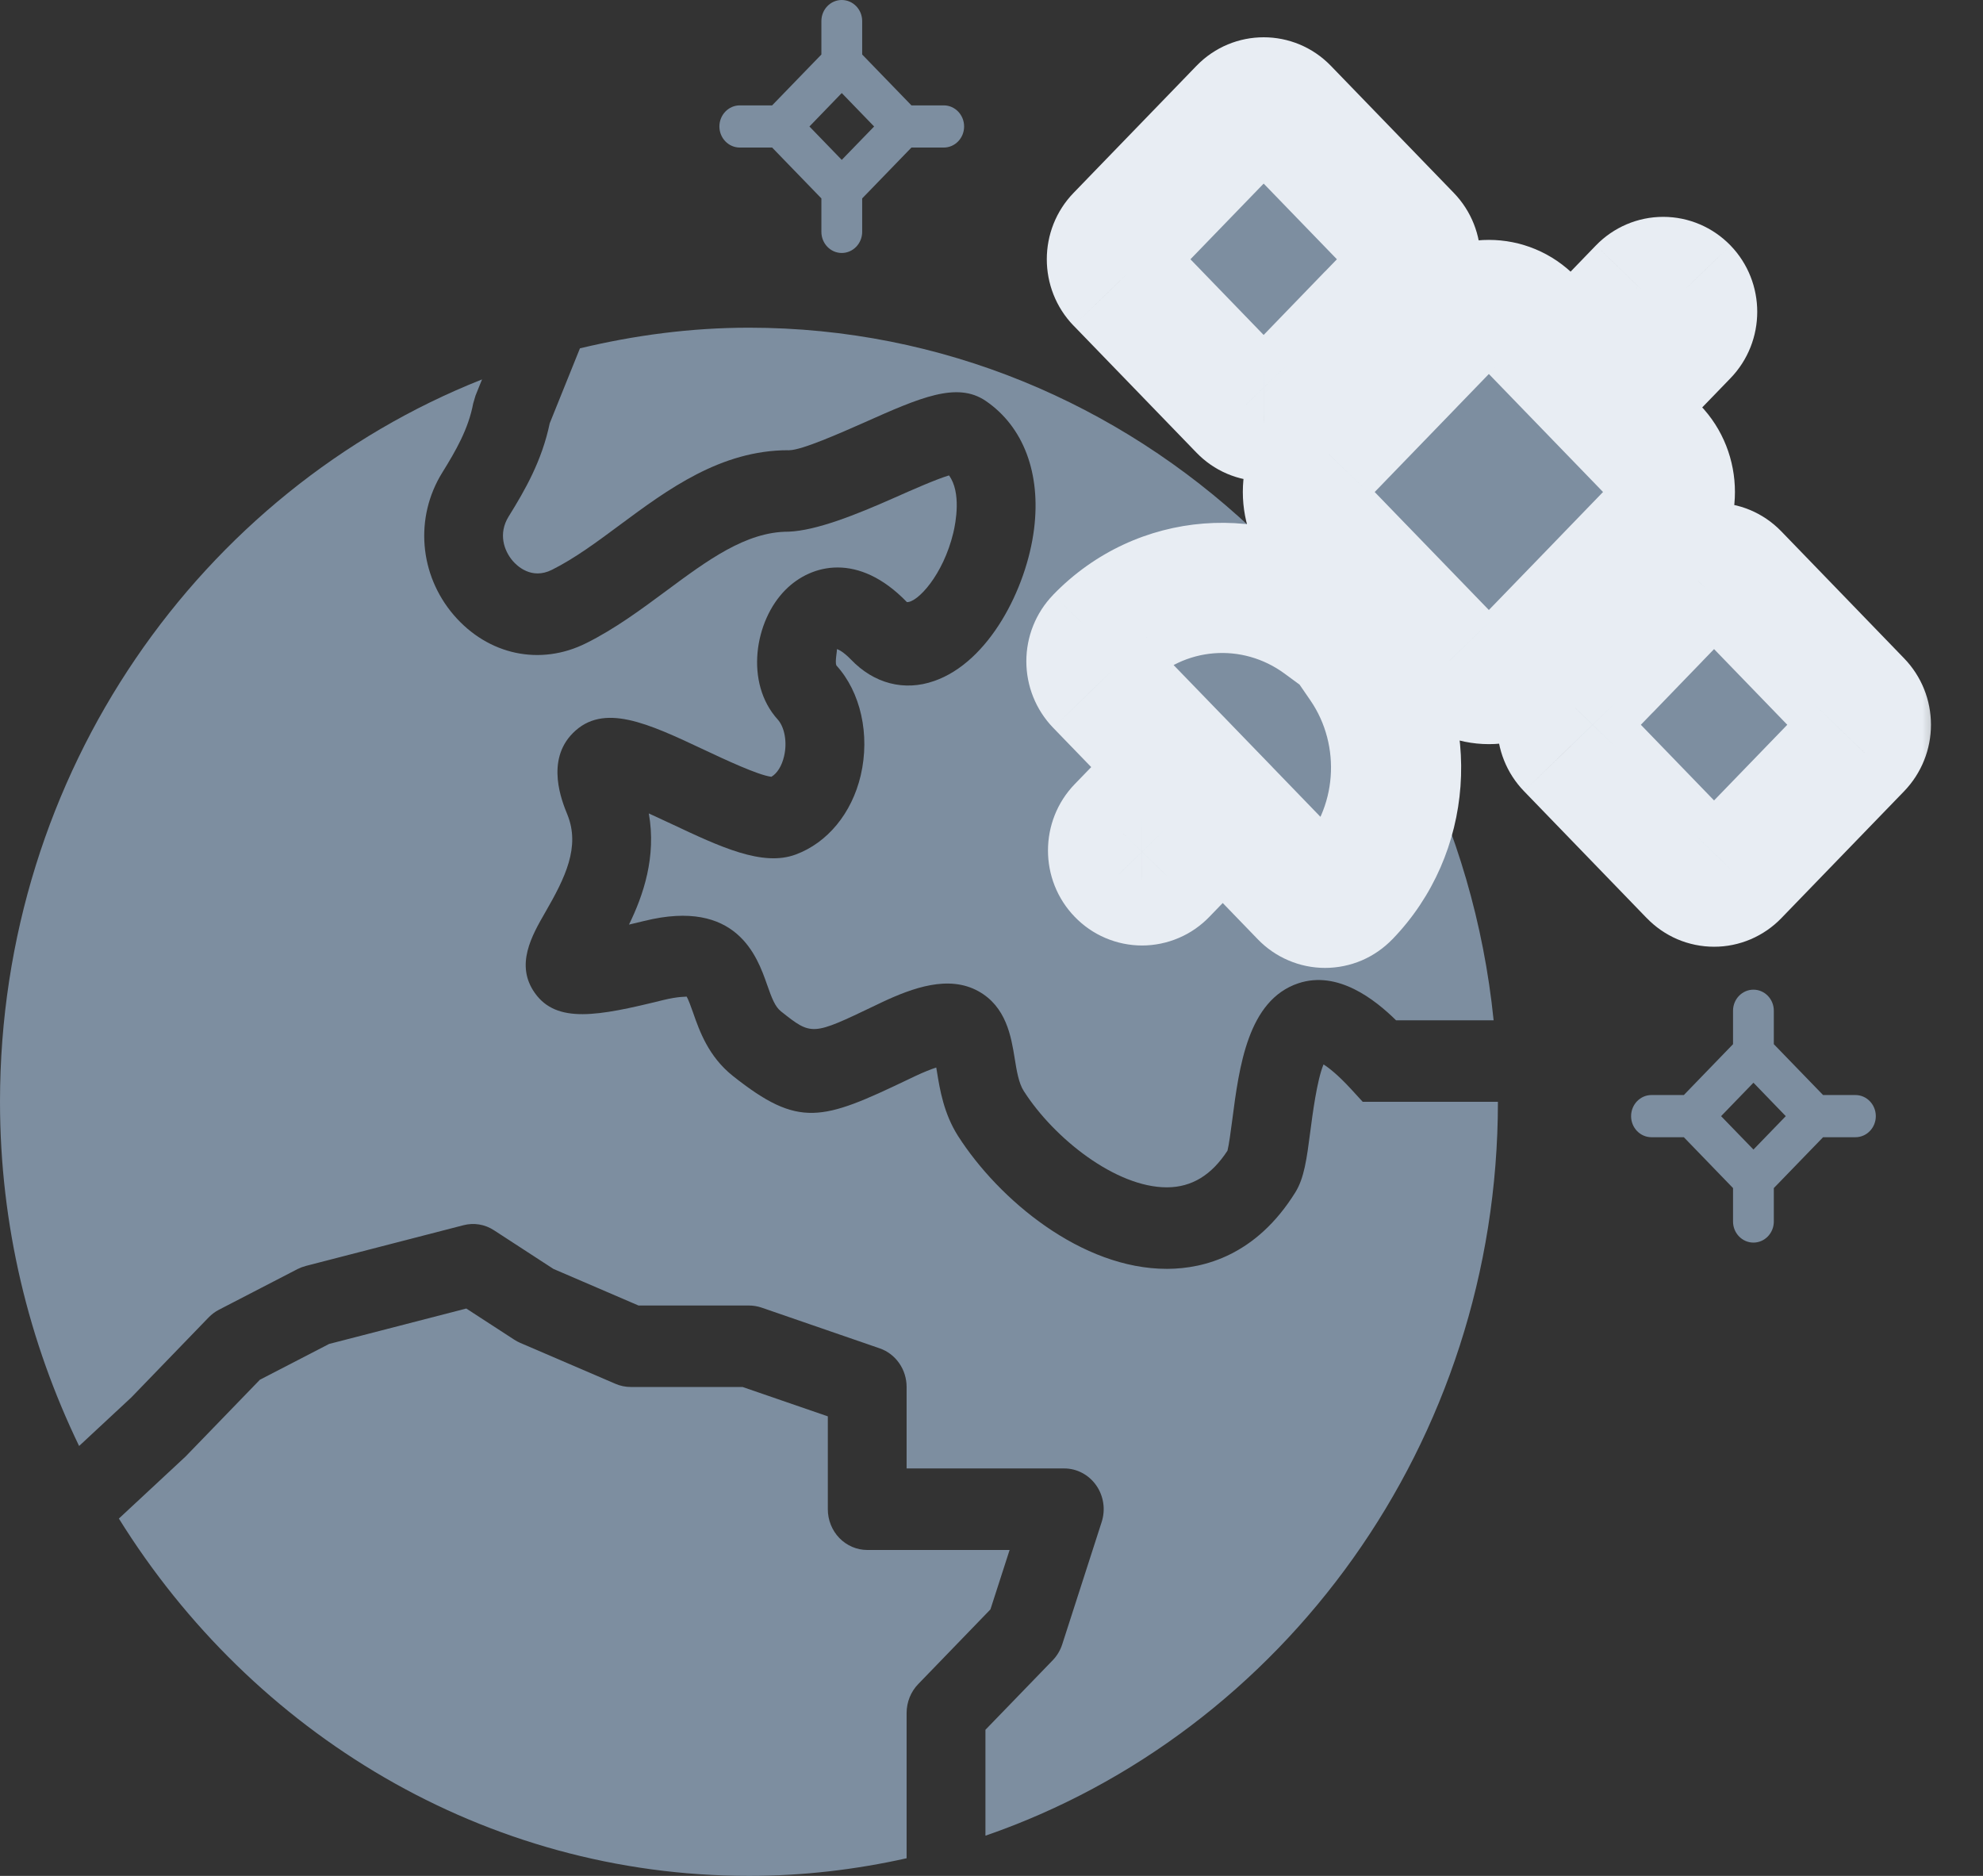 <svg width="37" height="35" viewBox="0 0 37 35" fill="none" xmlns="http://www.w3.org/2000/svg">
<rect x="0" y="0" width="37" height="35" fill="#333333" stroke="none"/>
<path d="M10.299 10.631C10.725 10.418 11.139 10.111 11.575 9.787C12.453 9.137 13.446 8.4 14.707 8.4C14.713 8.4 14.72 8.405 14.727 8.4C14.958 8.4 15.684 8.078 16.119 7.886C17.164 7.42 17.855 7.114 18.392 7.48C19.096 7.96 19.425 8.831 19.294 9.871C19.155 10.98 18.454 12.351 17.43 12.706C16.872 12.902 16.306 12.754 15.877 12.305C15.737 12.16 15.64 12.116 15.615 12.111C15.623 12.142 15.576 12.341 15.605 12.415C16.057 12.909 16.238 13.705 16.06 14.467C15.894 15.173 15.44 15.725 14.845 15.944C14.227 16.173 13.44 15.802 12.527 15.372C12.387 15.306 12.247 15.241 12.106 15.177C12.25 15.985 12.003 16.706 11.736 17.251C11.822 17.231 11.917 17.209 12.02 17.183C13.747 16.756 14.129 17.848 14.313 18.373C14.401 18.624 14.461 18.782 14.572 18.87C15.148 19.326 15.148 19.326 16.326 18.762L16.451 18.702C17.034 18.428 17.7 18.189 18.252 18.492C18.775 18.779 18.867 19.339 18.933 19.749C18.971 19.985 19.008 20.209 19.102 20.356C19.668 21.241 20.82 22.153 21.77 22.153H21.779C22.236 22.15 22.605 21.927 22.903 21.469C22.931 21.36 22.966 21.095 22.992 20.898C23.121 19.902 23.282 18.662 24.225 18.346C24.963 18.1 25.658 18.652 26.049 19.037H27.869C27.132 11.785 21.182 6.114 13.974 6.114C12.888 6.114 11.836 6.256 10.821 6.499L10.257 7.898C10.111 8.597 9.799 9.14 9.491 9.636C9.294 9.953 9.401 10.272 9.567 10.465C9.642 10.553 9.915 10.824 10.299 10.631Z" fill="#7D8EA0"/>
<path d="M25.426 20.557L25.209 20.32C24.962 20.052 24.794 19.922 24.695 19.86C24.573 20.152 24.489 20.799 24.45 21.1C24.381 21.63 24.335 21.981 24.167 22.25C23.438 23.419 22.471 23.67 21.787 23.674H21.77C20.184 23.674 18.64 22.39 17.875 21.194C17.61 20.777 17.536 20.328 17.483 20C17.479 19.975 17.474 19.947 17.469 19.918C17.375 19.948 17.243 19.999 17.065 20.083L16.944 20.141C15.336 20.91 14.909 21.054 13.676 20.076C13.218 19.712 13.052 19.237 12.931 18.891C12.895 18.791 12.844 18.643 12.81 18.593C12.801 18.602 12.672 18.585 12.362 18.662C11.152 18.961 10.387 19.101 9.98 18.528C9.608 18.005 9.922 17.458 10.176 17.018C10.545 16.378 10.83 15.801 10.587 15.2C10.486 14.953 10.175 14.195 10.689 13.678C11.257 13.105 12.087 13.495 13.137 13.989C13.52 14.169 14.148 14.464 14.393 14.493C14.501 14.43 14.588 14.291 14.63 14.109C14.691 13.851 14.641 13.569 14.511 13.424C13.892 12.741 14.078 11.581 14.658 11.003C15.136 10.524 16.017 10.298 16.922 11.234C17.118 11.242 17.598 10.732 17.788 9.939C17.832 9.754 17.94 9.187 17.707 8.87C17.456 8.946 17.013 9.143 16.699 9.282C15.956 9.612 15.233 9.898 14.717 9.92H14.708C13.918 9.92 13.198 10.456 12.434 11.022C11.964 11.37 11.479 11.73 10.94 11.999C10.081 12.43 9.109 12.223 8.466 11.475C7.82 10.721 7.734 9.652 8.253 8.816C8.506 8.408 8.74 8.003 8.829 7.528L8.872 7.382L8.994 7.079C3.744 9.159 0 14.408 0 20.557C0 22.866 0.54 25.042 1.476 26.979L2.45 26.073L3.893 24.58C3.949 24.523 4.013 24.474 4.083 24.438L5.554 23.677C5.602 23.653 5.653 23.634 5.705 23.62L8.647 22.86C8.743 22.835 8.843 22.83 8.941 22.846C9.039 22.862 9.133 22.899 9.217 22.954L10.326 23.675L11.914 24.358H13.974C14.053 24.358 14.132 24.371 14.207 24.396L16.413 25.157C16.56 25.207 16.687 25.304 16.777 25.433C16.868 25.563 16.916 25.718 16.916 25.878V27.398H19.858C19.975 27.398 20.09 27.427 20.193 27.482C20.297 27.537 20.387 27.617 20.455 27.715C20.523 27.812 20.567 27.925 20.585 28.044C20.603 28.163 20.592 28.285 20.555 28.399L19.82 30.679C19.784 30.791 19.723 30.893 19.643 30.976L18.387 32.274V34.25C23.934 32.334 27.949 26.926 27.949 20.557H25.426V20.557Z" fill="#7D8EA0"/>
<path d="M16.181 28.919H18.838L18.48 30.028L17.132 31.422C16.994 31.564 16.917 31.758 16.916 31.959V34.671C15.967 34.883 14.984 35 13.975 35C9.04 35 4.705 32.335 2.218 28.333L3.462 27.176L4.849 25.743L6.141 25.075L8.7 24.414L9.596 24.996C9.631 25.019 9.668 25.038 9.706 25.055L11.486 25.82C11.575 25.858 11.671 25.878 11.768 25.878H13.855L15.446 26.426V28.159C15.446 28.36 15.523 28.553 15.661 28.696C15.799 28.838 15.986 28.919 16.181 28.919Z" fill="#7D8EA0"/>
<path d="M13.804 2.753H14.407L15.326 3.702V4.326C15.326 4.543 15.496 4.72 15.706 4.72C15.916 4.72 16.087 4.543 16.087 4.326V3.702L17.006 2.753H17.609C17.819 2.753 17.989 2.577 17.989 2.36C17.989 2.143 17.819 1.966 17.609 1.966H17.006L16.087 1.017V0.393C16.087 0.176 15.916 0 15.706 0C15.496 0 15.326 0.176 15.326 0.393V1.017L14.407 1.966H13.804C13.594 1.966 13.423 2.143 13.423 2.36C13.423 2.577 13.594 2.753 13.804 2.753ZM15.706 1.736L16.31 2.36L15.706 2.983L15.103 2.36L15.706 1.736Z" fill="#7D8EA0"/>
<path d="M30.814 21.218H31.418L32.336 22.167V22.791C32.336 23.008 32.507 23.184 32.717 23.184C32.927 23.184 33.097 23.008 33.097 22.791V22.167L34.016 21.218H34.62C34.83 21.218 35 21.042 35 20.825C35 20.608 34.83 20.431 34.62 20.431H34.016L33.097 19.482V18.858C33.097 18.641 32.927 18.465 32.717 18.465C32.507 18.465 32.336 18.641 32.336 18.858V19.482L31.418 20.431H30.814C30.604 20.431 30.434 20.608 30.434 20.825C30.434 21.042 30.604 21.218 30.814 21.218ZM32.717 20.201L33.32 20.825L32.717 21.448L32.113 20.825L32.717 20.201Z" fill="#7D8EA0"/>
<mask id="path-6-outside-1_2081_360" maskUnits="userSpaceOnUse" x="18.364" y="-0.09" width="18" height="19" fill="black">
<rect fill="white" x="18.364" y="-0.09" width="18" height="19"/>
<path d="M34.656 13.128L32.364 10.759C32.153 10.541 31.811 10.541 31.6 10.759L30.836 11.549L30.073 10.759L30.844 9.961C31.261 9.53 31.261 8.829 30.844 8.399L30.073 7.601L31.415 6.213C31.626 5.995 31.626 5.642 31.415 5.423C31.314 5.319 31.176 5.26 31.033 5.26C30.89 5.26 30.752 5.319 30.651 5.423L29.309 6.811L28.536 6.013C28.119 5.583 27.442 5.583 27.024 6.013L26.253 6.811L25.489 6.021L26.253 5.232C26.463 5.014 26.463 4.66 26.253 4.442L23.96 2.073C23.75 1.856 23.408 1.856 23.196 2.073L20.904 4.442C20.694 4.66 20.694 5.014 20.904 5.232L23.196 7.601C23.247 7.653 23.306 7.694 23.372 7.722C23.437 7.75 23.507 7.765 23.578 7.765C23.649 7.765 23.72 7.75 23.785 7.722C23.851 7.694 23.91 7.653 23.96 7.601L24.724 6.811L25.489 7.601L24.717 8.399C24.299 8.829 24.299 9.53 24.717 9.962L25.489 10.759L24.686 11.588C23.421 10.66 21.655 10.772 20.522 11.944C20.421 12.048 20.364 12.19 20.364 12.338C20.364 12.486 20.421 12.628 20.522 12.733L22.051 14.312L20.927 15.473C20.716 15.692 20.716 16.045 20.927 16.263C20.977 16.315 21.037 16.356 21.102 16.384C21.168 16.412 21.238 16.427 21.309 16.426C21.38 16.427 21.45 16.412 21.516 16.384C21.581 16.356 21.641 16.315 21.691 16.263L22.814 15.101L24.342 16.681C24.392 16.733 24.452 16.774 24.517 16.802C24.583 16.83 24.653 16.845 24.724 16.845C24.795 16.845 24.865 16.83 24.931 16.802C24.996 16.774 25.056 16.733 25.106 16.681C26.239 15.51 26.348 13.686 25.45 12.378L26.252 11.549L27.024 12.347C27.124 12.449 27.242 12.53 27.371 12.586C27.501 12.641 27.64 12.67 27.78 12.669C28.054 12.669 28.328 12.562 28.536 12.347L29.308 11.548L30.072 12.338L29.308 13.128C29.258 13.18 29.218 13.241 29.191 13.309C29.164 13.377 29.15 13.449 29.15 13.523C29.15 13.596 29.164 13.668 29.191 13.736C29.218 13.804 29.258 13.866 29.308 13.917L31.6 16.286C31.65 16.338 31.71 16.379 31.775 16.407C31.841 16.435 31.911 16.45 31.982 16.45C32.053 16.45 32.123 16.436 32.189 16.407C32.254 16.379 32.314 16.338 32.364 16.286L34.656 13.917C34.706 13.866 34.746 13.804 34.773 13.736C34.801 13.668 34.815 13.596 34.815 13.523C34.815 13.449 34.801 13.377 34.773 13.309C34.746 13.241 34.706 13.18 34.656 13.128Z"/>
</mask>
<path d="M34.656 13.128L32.364 10.759C32.153 10.541 31.811 10.541 31.6 10.759L30.836 11.549L30.073 10.759L30.844 9.961C31.261 9.53 31.261 8.829 30.844 8.399L30.073 7.601L31.415 6.213C31.626 5.995 31.626 5.642 31.415 5.423C31.314 5.319 31.176 5.26 31.033 5.26C30.89 5.26 30.752 5.319 30.651 5.423L29.309 6.811L28.536 6.013C28.119 5.583 27.442 5.583 27.024 6.013L26.253 6.811L25.489 6.021L26.253 5.232C26.463 5.014 26.463 4.66 26.253 4.442L23.96 2.073C23.75 1.856 23.408 1.856 23.196 2.073L20.904 4.442C20.694 4.66 20.694 5.014 20.904 5.232L23.196 7.601C23.247 7.653 23.306 7.694 23.372 7.722C23.437 7.75 23.507 7.765 23.578 7.765C23.649 7.765 23.72 7.75 23.785 7.722C23.851 7.694 23.91 7.653 23.96 7.601L24.724 6.811L25.489 7.601L24.717 8.399C24.299 8.829 24.299 9.53 24.717 9.962L25.489 10.759L24.686 11.588C23.421 10.66 21.655 10.772 20.522 11.944C20.421 12.048 20.364 12.19 20.364 12.338C20.364 12.486 20.421 12.628 20.522 12.733L22.051 14.312L20.927 15.473C20.716 15.692 20.716 16.045 20.927 16.263C20.977 16.315 21.037 16.356 21.102 16.384C21.168 16.412 21.238 16.427 21.309 16.426C21.38 16.427 21.45 16.412 21.516 16.384C21.581 16.356 21.641 16.315 21.691 16.263L22.814 15.101L24.342 16.681C24.392 16.733 24.452 16.774 24.517 16.802C24.583 16.83 24.653 16.845 24.724 16.845C24.795 16.845 24.865 16.83 24.931 16.802C24.996 16.774 25.056 16.733 25.106 16.681C26.239 15.51 26.348 13.686 25.45 12.378L26.252 11.549L27.024 12.347C27.124 12.449 27.242 12.53 27.371 12.586C27.501 12.641 27.64 12.67 27.78 12.669C28.054 12.669 28.328 12.562 28.536 12.347L29.308 11.548L30.072 12.338L29.308 13.128C29.258 13.18 29.218 13.241 29.191 13.309C29.164 13.377 29.15 13.449 29.15 13.523C29.15 13.596 29.164 13.668 29.191 13.736C29.218 13.804 29.258 13.866 29.308 13.917L31.6 16.286C31.65 16.338 31.71 16.379 31.775 16.407C31.841 16.435 31.911 16.45 31.982 16.45C32.053 16.45 32.123 16.436 32.189 16.407C32.254 16.379 32.314 16.338 32.364 16.286L34.656 13.917C34.706 13.866 34.746 13.804 34.773 13.736C34.801 13.668 34.815 13.596 34.815 13.523C34.815 13.449 34.801 13.377 34.773 13.309C34.746 13.241 34.706 13.18 34.656 13.128Z" fill="#7D8EA0"/>
<path d="M34.656 13.128L33.783 13.972L33.784 13.973L34.656 13.128ZM32.364 10.759L31.491 11.603V11.603L32.364 10.759ZM31.6 10.759L30.729 9.913L30.727 9.915L31.6 10.759ZM30.836 11.549L29.964 12.393L30.837 13.296L31.709 12.393L30.836 11.549ZM30.073 10.759L29.199 9.915L28.383 10.76L29.2 11.604L30.073 10.759ZM30.844 9.961L31.718 10.805L31.718 10.805L30.844 9.961ZM30.844 8.399L29.972 9.243V9.243L30.844 8.399ZM30.073 7.601L29.2 6.757L28.383 7.601L29.2 8.445L30.073 7.601ZM31.415 6.213L30.543 5.367L30.542 5.369L31.415 6.213ZM31.415 5.423L32.288 4.579L32.287 4.578L31.415 5.423ZM31.033 5.26V4.046V5.26ZM30.651 5.423L29.779 4.578L29.778 4.579L30.651 5.423ZM29.309 6.811L28.436 7.656L29.309 8.558L30.181 7.656L29.309 6.811ZM28.536 6.013L27.663 6.857L27.663 6.857L28.536 6.013ZM27.024 6.013L26.152 5.168L26.152 5.169L27.024 6.013ZM26.253 6.811L25.38 7.655L26.253 8.557L27.125 7.655L26.253 6.811ZM25.489 6.021L24.616 5.177L23.799 6.021L24.616 6.866L25.489 6.021ZM26.253 5.232L27.125 6.076L27.126 6.075L26.253 5.232ZM26.253 4.442L27.125 3.598L27.125 3.598L26.253 4.442ZM23.96 2.073L23.087 2.918L23.087 2.918L23.96 2.073ZM23.196 2.073L22.325 1.228L22.324 1.229L23.196 2.073ZM20.904 4.442L21.777 5.287L21.777 5.287L20.904 4.442ZM20.904 5.232L20.03 6.075L20.032 6.076L20.904 5.232ZM23.196 7.601L24.07 6.758L24.069 6.757L23.196 7.601ZM23.578 7.765L23.58 6.55L23.577 6.55L23.578 7.765ZM23.96 7.601L23.087 6.757L23.086 6.758L23.96 7.601ZM24.724 6.811L25.597 5.966L24.724 5.064L23.851 5.967L24.724 6.811ZM25.489 7.601L26.361 8.445L27.178 7.601L26.361 6.757L25.489 7.601ZM24.717 8.399L25.589 9.244L25.589 9.243L24.717 8.399ZM24.717 9.962L23.843 10.806L23.844 10.806L24.717 9.962ZM25.489 10.759L26.361 11.604L27.179 10.76L26.361 9.915L25.489 10.759ZM24.686 11.588L23.967 12.567L24.821 13.194L25.558 12.433L24.686 11.588ZM20.522 11.944L19.649 11.099L19.649 11.1L20.522 11.944ZM20.364 12.338H21.579H20.364ZM20.522 12.733L19.649 13.577L19.65 13.578L20.522 12.733ZM22.051 14.312L22.923 15.156L23.741 14.312L22.923 13.467L22.051 14.312ZM20.927 15.473L21.8 16.318L21.8 16.318L20.927 15.473ZM20.927 16.263L21.802 15.421L21.799 15.417L20.927 16.263ZM21.309 16.426L21.312 15.212L21.305 15.212L21.309 16.426ZM21.691 16.263L20.818 15.418L20.816 15.421L21.691 16.263ZM22.814 15.101L23.687 14.257L22.815 13.355L21.942 14.257L22.814 15.101ZM24.342 16.681L25.215 15.837L25.215 15.837L24.342 16.681ZM24.724 16.845L24.725 15.63H24.724L24.724 16.845ZM25.106 16.681L24.233 15.837L24.232 15.838L25.106 16.681ZM25.45 12.378L24.577 11.533L23.886 12.247L24.449 13.066L25.45 12.378ZM26.252 11.549L27.125 10.704L26.253 9.803L25.38 10.704L26.252 11.549ZM27.024 12.347L26.152 13.191L26.152 13.192L27.024 12.347ZM27.78 12.669V11.455L27.779 11.455L27.78 12.669ZM28.536 12.347L27.663 11.502L27.663 11.502L28.536 12.347ZM29.308 11.548L30.182 10.704L29.309 9.802L28.436 10.704L29.308 11.548ZM30.072 12.338L30.945 13.183L31.762 12.339L30.945 11.494L30.072 12.338ZM29.308 13.128L30.18 13.973L30.181 13.972L29.308 13.128ZM29.15 13.523H27.936H29.15ZM29.308 13.917L30.181 13.073L30.18 13.072L29.308 13.917ZM31.6 16.286L32.473 15.442L32.473 15.442L31.6 16.286ZM31.982 16.45L31.983 15.236L31.982 15.236L31.982 16.45ZM32.364 16.286L31.491 15.442L31.49 15.443L32.364 16.286ZM34.656 13.917L33.785 13.072L33.783 13.073L34.656 13.917ZM35.529 12.284L33.237 9.914L31.491 11.603L33.783 13.972L35.529 12.284ZM33.237 9.914C32.548 9.203 31.416 9.204 30.729 9.913L32.472 11.604C32.207 11.878 31.759 11.879 31.491 11.603L33.237 9.914ZM30.727 9.915L29.963 10.705L31.709 12.393L32.473 11.603L30.727 9.915ZM31.709 10.704L30.945 9.915L29.2 11.604L29.964 12.393L31.709 10.704ZM30.945 11.604L31.718 10.805L29.971 9.117L29.199 9.915L30.945 11.604ZM31.718 10.805C32.589 9.903 32.59 8.456 31.717 7.554L29.972 9.243C29.947 9.218 29.942 9.192 29.942 9.18C29.942 9.167 29.947 9.142 29.971 9.117L31.718 10.805ZM31.717 7.554L30.945 6.757L29.2 8.445L29.972 9.243L31.717 7.554ZM30.945 8.445L32.288 7.057L30.542 5.369L29.2 6.757L30.945 8.445ZM32.286 7.059C32.955 6.369 32.954 5.267 32.288 4.579L30.542 6.268C30.298 6.016 30.297 5.621 30.543 5.367L32.286 7.059ZM32.287 4.578C31.961 4.242 31.511 4.046 31.033 4.046V6.475C30.841 6.475 30.666 6.396 30.543 6.269L32.287 4.578ZM31.033 4.046C30.555 4.046 30.105 4.242 29.779 4.578L31.523 6.269C31.4 6.396 31.225 6.475 31.033 6.475V4.046ZM29.778 4.579L28.436 5.967L30.181 7.656L31.524 6.268L29.778 4.579ZM30.181 5.967L29.409 5.169L27.663 6.857L28.436 7.656L30.181 5.967ZM29.409 5.169C28.515 4.245 27.046 4.245 26.152 5.168L27.897 6.858C27.871 6.885 27.827 6.905 27.78 6.905C27.734 6.905 27.69 6.885 27.663 6.857L29.409 5.169ZM26.152 5.169L25.38 5.966L27.125 7.655L27.897 6.857L26.152 5.169ZM27.125 5.966L26.361 5.177L24.616 6.866L25.38 7.655L27.125 5.966ZM26.361 6.866L27.125 6.076L25.38 4.388L24.616 5.177L26.361 6.866ZM27.126 6.075C27.791 5.387 27.792 4.287 27.125 3.598L25.38 5.287C25.134 5.033 25.136 4.64 25.379 4.389L27.126 6.075ZM27.125 3.598L24.833 1.229L23.087 2.918L25.38 5.287L27.125 3.598ZM24.833 1.229C24.144 0.517 23.012 0.519 22.325 1.228L24.068 2.919C23.803 3.192 23.355 3.194 23.087 2.918L24.833 1.229ZM22.324 1.229L20.032 3.598L21.777 5.287L24.069 2.918L22.324 1.229ZM20.032 3.598C19.365 4.287 19.366 5.387 20.03 6.075L21.778 4.389C22.021 4.64 22.022 5.033 21.777 5.287L20.032 3.598ZM20.032 6.076L22.324 8.445L24.069 6.757L21.777 4.388L20.032 6.076ZM22.323 8.444C22.484 8.611 22.677 8.746 22.893 8.838L23.85 6.606C23.935 6.642 24.009 6.694 24.07 6.758L22.323 8.444ZM22.893 8.838C23.11 8.931 23.343 8.979 23.579 8.979L23.577 6.55C23.672 6.55 23.765 6.569 23.85 6.606L22.893 8.838ZM23.577 8.979C23.814 8.979 24.047 8.931 24.263 8.838L23.307 6.606C23.392 6.569 23.485 6.55 23.58 6.55L23.577 8.979ZM24.263 8.838C24.479 8.746 24.673 8.611 24.834 8.444L23.086 6.758C23.147 6.695 23.222 6.642 23.307 6.606L24.263 8.838ZM24.833 8.445L25.597 7.655L23.851 5.967L23.087 6.757L24.833 8.445ZM23.851 7.655L24.616 8.445L26.361 6.757L25.597 5.966L23.851 7.655ZM24.616 6.757L23.844 7.554L25.589 9.243L26.361 8.445L24.616 6.757ZM23.844 7.554C22.971 8.456 22.972 9.904 23.843 10.806L25.59 9.118C25.613 9.142 25.618 9.167 25.618 9.18C25.618 9.193 25.613 9.219 25.589 9.244L23.844 7.554ZM23.844 10.806L24.616 11.604L26.361 9.915L25.589 9.117L23.844 10.806ZM24.616 9.915L23.813 10.744L25.558 12.433L26.361 11.604L24.616 9.915ZM25.404 10.61C23.66 9.329 21.213 9.483 19.649 11.099L21.395 12.788C22.097 12.062 23.182 11.991 23.967 12.567L25.404 10.61ZM19.649 11.1C19.325 11.435 19.15 11.881 19.15 12.338H21.579C21.579 12.499 21.517 12.662 21.396 12.787L19.649 11.1ZM19.15 12.338C19.15 12.795 19.325 13.241 19.649 13.577L21.396 11.889C21.517 12.015 21.579 12.177 21.579 12.338H19.15ZM19.65 13.578L21.178 15.157L22.923 13.467L21.395 11.889L19.65 13.578ZM21.178 13.468L20.054 14.629L21.8 16.318L22.923 15.156L21.178 13.468ZM20.054 14.629C19.388 15.317 19.386 16.419 20.055 17.108L21.799 15.417C22.045 15.671 22.043 16.066 21.8 16.318L20.054 14.629ZM20.052 17.105C20.213 17.272 20.407 17.408 20.624 17.5L21.58 15.268C21.666 15.305 21.741 15.357 21.802 15.421L20.052 17.105ZM20.624 17.5C20.841 17.593 21.075 17.641 21.312 17.641L21.305 15.212C21.401 15.212 21.494 15.231 21.58 15.268L20.624 17.5ZM21.305 17.641C21.543 17.641 21.777 17.593 21.994 17.5L21.038 15.268C21.123 15.231 21.217 15.212 21.312 15.212L21.305 17.641ZM21.994 17.5C22.211 17.408 22.405 17.272 22.566 17.105L20.816 15.421C20.877 15.357 20.952 15.305 21.038 15.268L21.994 17.5ZM22.564 17.107L23.687 15.946L21.942 14.257L20.818 15.418L22.564 17.107ZM21.942 15.946L23.469 17.525L25.215 15.837L23.687 14.257L21.942 15.946ZM23.469 17.525C23.63 17.692 23.823 17.826 24.039 17.918L24.995 15.686C25.08 15.722 25.155 15.774 25.215 15.837L23.469 17.525ZM24.039 17.918C24.255 18.011 24.488 18.059 24.724 18.059L24.724 15.63C24.818 15.63 24.911 15.649 24.995 15.686L24.039 17.918ZM24.723 18.059C24.959 18.059 25.193 18.011 25.409 17.919L24.453 15.686C24.538 15.649 24.631 15.63 24.725 15.63L24.723 18.059ZM25.409 17.919C25.625 17.826 25.819 17.691 25.98 17.524L24.232 15.838C24.293 15.775 24.368 15.722 24.453 15.686L25.409 17.919ZM25.979 17.526C27.527 15.925 27.665 13.457 26.451 11.69L24.449 13.066C25.032 13.914 24.95 15.095 24.233 15.837L25.979 17.526ZM26.322 13.223L27.125 12.394L25.38 10.704L24.577 11.533L26.322 13.223ZM25.38 12.393L26.152 13.191L27.897 11.502L27.125 10.704L25.38 12.393ZM26.152 13.192C26.363 13.409 26.614 13.583 26.894 13.703L27.848 11.469C27.869 11.478 27.885 11.49 27.897 11.502L26.152 13.192ZM26.894 13.703C27.174 13.822 27.476 13.884 27.782 13.884L27.779 11.455C27.804 11.455 27.827 11.46 27.848 11.469L26.894 13.703ZM27.78 13.884C28.374 13.884 28.966 13.649 29.409 13.191L27.663 11.502C27.69 11.475 27.734 11.455 27.78 11.455V13.884ZM29.409 13.191L30.181 12.393L28.436 10.704L27.663 11.502L29.409 13.191ZM28.436 12.392L29.199 13.182L30.945 11.494L30.182 10.704L28.436 12.392ZM29.2 11.494L28.436 12.283L30.181 13.972L30.945 13.183L29.2 11.494ZM28.436 12.283C28.275 12.449 28.149 12.644 28.064 12.857L30.318 13.761C30.288 13.838 30.241 13.91 30.18 13.973L28.436 12.283ZM28.064 12.857C27.979 13.069 27.936 13.295 27.936 13.523H30.364C30.364 13.603 30.349 13.684 30.318 13.761L28.064 12.857ZM27.936 13.523C27.936 13.75 27.979 13.976 28.064 14.188L30.318 13.284C30.349 13.361 30.364 13.442 30.364 13.523H27.936ZM28.064 14.188C28.149 14.401 28.275 14.596 28.436 14.762L30.18 13.072C30.241 13.135 30.288 13.207 30.318 13.284L28.064 14.188ZM28.436 14.762L30.727 17.131L32.473 15.442L30.181 13.073L28.436 14.762ZM30.727 17.13C30.888 17.297 31.081 17.431 31.297 17.524L32.253 15.291C32.338 15.327 32.413 15.379 32.473 15.442L30.727 17.13ZM31.297 17.524C31.513 17.616 31.746 17.664 31.982 17.664L31.982 15.236C32.076 15.236 32.169 15.255 32.253 15.291L31.297 17.524ZM31.981 17.664C32.217 17.665 32.451 17.616 32.667 17.524L31.711 15.291C31.796 15.255 31.889 15.235 31.983 15.236L31.981 17.664ZM32.667 17.524C32.883 17.431 33.077 17.297 33.238 17.13L31.49 15.443C31.551 15.38 31.626 15.328 31.711 15.291L32.667 17.524ZM33.237 17.131L35.529 14.762L33.783 13.073L31.491 15.442L33.237 17.131ZM35.528 14.763C35.689 14.596 35.815 14.401 35.9 14.189L33.647 13.284C33.677 13.207 33.724 13.135 33.785 13.072L35.528 14.763ZM35.9 14.189C35.986 13.976 36.029 13.75 36.029 13.523L33.6 13.523C33.6 13.442 33.616 13.361 33.647 13.284L35.9 14.189ZM36.029 13.523C36.029 13.295 35.986 13.069 35.901 12.857L33.647 13.761C33.616 13.684 33.6 13.603 33.6 13.523L36.029 13.523ZM35.901 12.857C35.815 12.644 35.689 12.449 35.528 12.283L33.784 13.973C33.724 13.91 33.677 13.838 33.647 13.761L35.901 12.857Z" fill="#E8EDF3" mask="url(#path-6-outside-1_2081_360)"/>
</svg>

